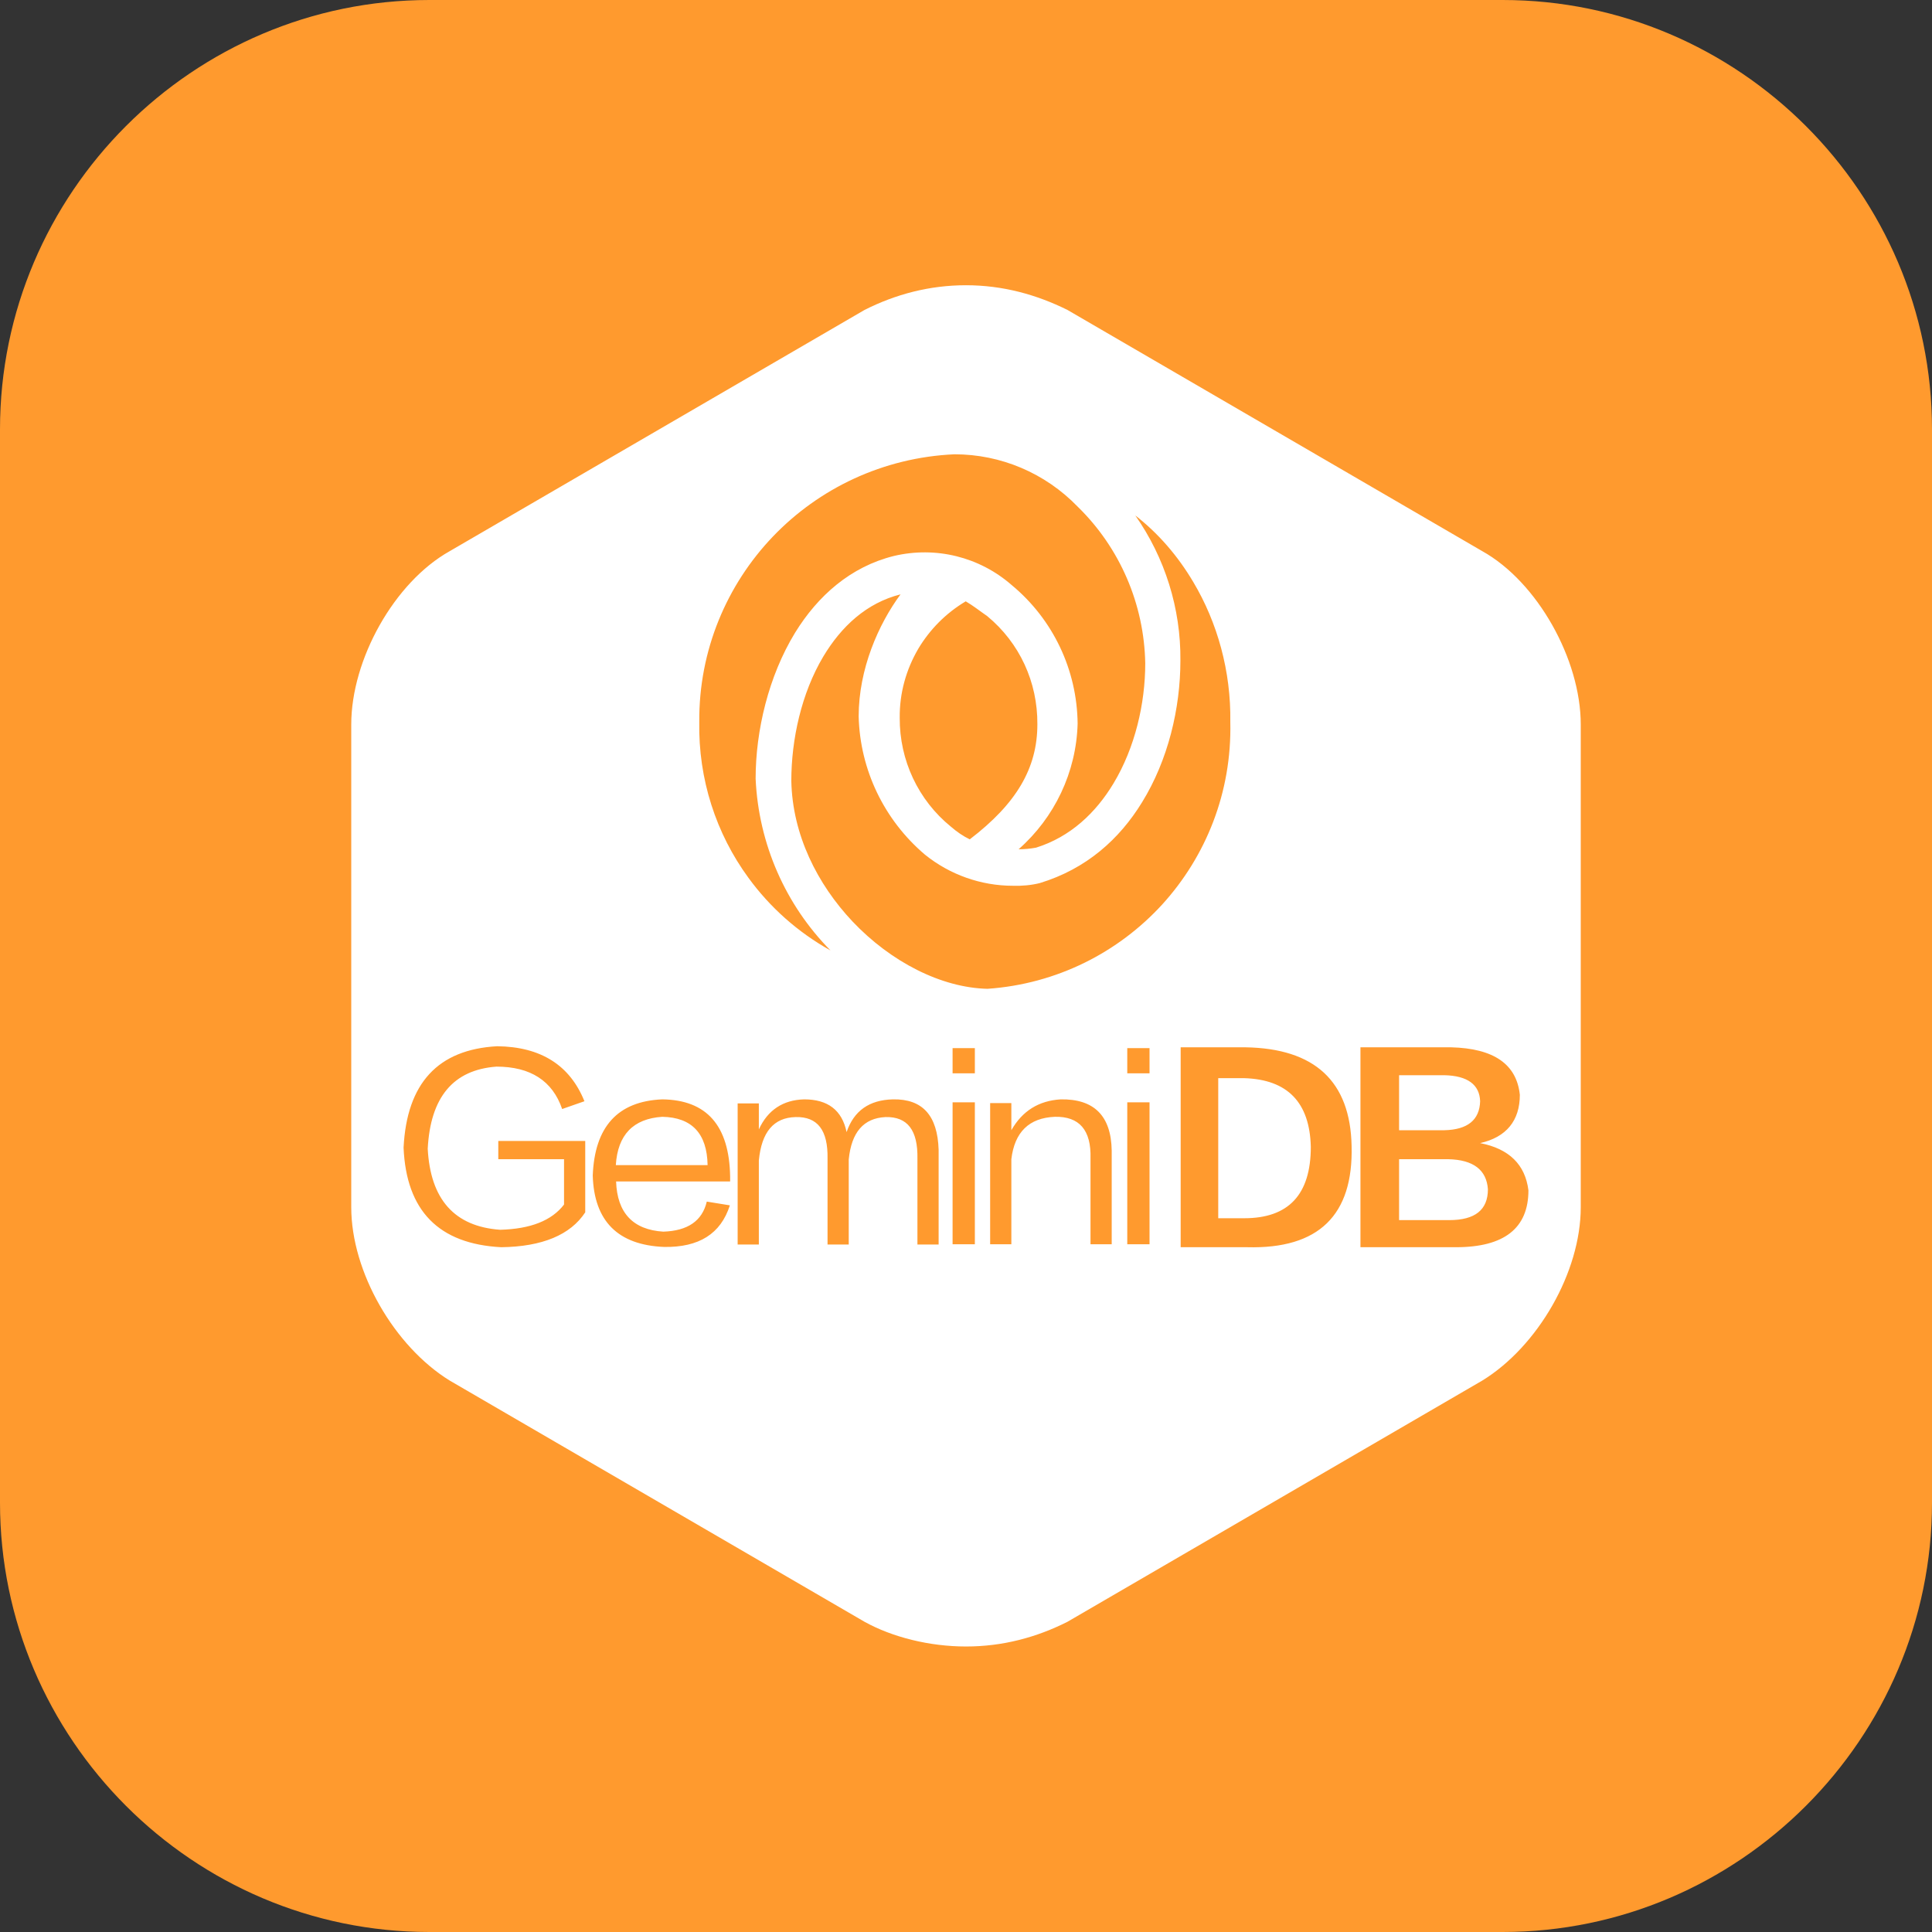 <svg width="72" height="72" viewBox="0 0 72 72" fill="none" xmlns="http://www.w3.org/2000/svg" xmlns:xlink="http://www.w3.org/1999/xlink">
	<rect x="0" y="0" width="72" height="72" fill="#333333" stroke="none"/>
	<desc>
			Created with Pixso.
	</desc>
	<defs>
		<clipPath id="clip117_87">
			<rect id="6#云数据库GeminiDB-Mongo" width="72" height="72" fill="white" fill-opacity="0"/>
		</clipPath>
	</defs>
	<g clip-path="url(#clip117_87)">
		<path id="矩形备份-19" d="M16 0L56 0C64.8 0 72 7.19 72 16L72 56C72 64.8 64.8 72 56 72L16 72C7.19 72 0 64.8 0 56L0 16C0 7.19 7.19 0 16 0Z" fill="#FF9A2E" fill-opacity="1" fill-rule="evenodd"/>
		<path id="形状结合" d="M36 10.63C37.37 10.63 38.63 10.98 39.78 11.55L55.24 20.54C57.3 21.69 58.91 24.58 58.91 27L58.91 44.99C58.91 47.41 57.31 50.18 55.24 51.45L39.78 60.44C38.63 61.02 37.37 61.36 36 61.36C34.63 61.36 33.25 61.01 32.22 60.44L16.76 51.45C14.7 50.18 13.09 47.41 13.09 44.99L13.09 27C13.09 24.58 14.69 21.7 16.76 20.54L32.22 11.55C33.37 10.97 34.63 10.63 36 10.63ZM46.41 39.03L44 39.03L44 46.48L46.48 46.48C49.14 46.55 50.44 45.29 50.37 42.7C50.32 40.3 49 39.07 46.41 39.03ZM18.53 38.99C16.32 39.11 15.16 40.37 15.04 42.77C15.14 45.12 16.35 46.36 18.68 46.48C20.21 46.46 21.26 46.02 21.81 45.18L21.81 42.52L18.57 42.52L18.57 43.2L21.02 43.2L21.02 44.89C20.56 45.49 19.77 45.8 18.64 45.83C16.94 45.71 16.04 44.7 15.94 42.81C16.04 40.89 16.89 39.87 18.5 39.75C19.77 39.75 20.59 40.28 20.95 41.33L21.78 41.04C21.24 39.7 20.16 39.01 18.53 38.99ZM24.68 40.97C23.02 41.04 22.16 41.99 22.09 43.81C22.14 45.51 23.03 46.4 24.75 46.47C26.05 46.49 26.86 45.98 27.2 44.92L26.34 44.78C26.17 45.5 25.63 45.87 24.72 45.9C23.59 45.83 23 45.2 22.96 44.03L27.21 44.03L27.21 43.85C27.18 41.95 26.34 40.99 24.68 40.97ZM54.08 39.03L50.7 39.03L50.7 46.48L54.26 46.48C56.06 46.48 56.96 45.77 56.96 44.36C56.84 43.4 56.24 42.81 55.16 42.6C56.14 42.38 56.64 41.76 56.64 40.8C56.52 39.66 55.67 39.07 54.08 39.03ZM33.28 40.97C32.39 40.99 31.82 41.4 31.55 42.19C31.38 41.37 30.85 40.97 29.97 40.97C29.18 40.99 28.61 41.37 28.28 42.09L28.28 41.12L27.49 41.12L27.49 46.38L28.28 46.38L28.28 43.25C28.38 42.19 28.83 41.65 29.65 41.63C30.47 41.61 30.86 42.12 30.84 43.18L30.84 46.38L31.63 46.38L31.63 43.21C31.73 42.2 32.18 41.67 33 41.63C33.82 41.61 34.21 42.12 34.19 43.18L34.19 46.38L34.98 46.38L34.98 42.85C34.94 41.57 34.38 40.95 33.28 40.97ZM36.33 41.08L35.5 41.08L35.5 46.37L36.33 46.37L36.33 41.08ZM39.53 40.97C38.71 41.02 38.1 41.4 37.69 42.12L37.69 41.11L36.9 41.11L36.9 46.37L37.69 46.37L37.69 43.2C37.81 42.19 38.35 41.66 39.31 41.62C40.22 41.6 40.67 42.11 40.64 43.17L40.64 46.37L41.43 46.37L41.43 42.88C41.41 41.58 40.77 40.95 39.53 40.97ZM42.84 41.08L42.01 41.08L42.01 46.37L42.84 46.37L42.84 41.08ZM53.97 43.2C54.91 43.22 55.4 43.6 55.45 44.32C55.45 45.09 54.97 45.47 54.01 45.47L52.14 45.47L52.14 43.2L53.97 43.2ZM46.37 40.18C47.98 40.23 48.81 41.08 48.85 42.74C48.85 44.52 48.02 45.4 46.37 45.4L45.4 45.4L45.4 40.18L46.37 40.18ZM24.68 41.62C25.78 41.64 26.35 42.24 26.37 43.42L22.95 43.42C23.02 42.29 23.6 41.69 24.68 41.62ZM53.83 40.07C54.69 40.09 55.14 40.42 55.16 41.04C55.14 41.74 54.69 42.1 53.83 42.12L52.14 42.12L52.14 40.07L53.83 40.07ZM36.33 39.06L35.5 39.06L35.5 40L36.33 40L36.33 39.06ZM42.84 39.06L42.01 39.06L42.01 40L42.84 40L42.84 39.06ZM42.31 19.21C43.41 20.78 44.01 22.67 43.99 24.62C43.99 26.4 43.53 28.33 42.56 29.9C41.72 31.27 40.49 32.38 38.75 32.91C38.43 32.99 38.09 33.02 37.75 33.01C36.56 33.01 35.4 32.6 34.47 31.85C32.95 30.56 32.05 28.69 32 26.7C32 24.93 32.74 23.26 33.56 22.15C32.29 22.47 31.35 23.35 30.68 24.47C29.87 25.83 29.49 27.55 29.49 29.1C29.53 31.11 30.46 32.95 31.77 34.34C33.2 35.85 35.08 36.81 36.8 36.85C39.39 36.67 41.68 35.49 43.31 33.71C44.94 31.92 45.91 29.53 45.85 26.91C45.88 25.02 45.37 23.2 44.47 21.69C43.89 20.71 43.16 19.87 42.31 19.21ZM35.57 16.93C32.9 17.05 30.51 18.21 28.8 20C27.09 21.79 26.04 24.23 26.06 26.9C26.02 29.04 26.69 31.07 27.89 32.71C28.69 33.81 29.73 34.74 30.95 35.42C29.28 33.73 28.27 31.46 28.16 29.02C28.16 27.23 28.64 25.2 29.63 23.58C30.48 22.2 31.7 21.12 33.31 20.72C34.87 20.35 36.5 20.75 37.71 21.81C39.24 23.08 40.14 24.96 40.16 26.97C40.11 28.78 39.3 30.47 37.96 31.65C38.18 31.65 38.39 31.63 38.61 31.59C39.89 31.19 40.84 30.29 41.5 29.19C42.3 27.86 42.68 26.22 42.68 24.72C42.64 22.52 41.74 20.42 40.16 18.88C38.95 17.63 37.3 16.93 35.57 16.93ZM35.99 22.41C35.25 22.85 34.65 23.46 34.22 24.18C33.77 24.95 33.52 25.83 33.53 26.75C33.52 28.33 34.22 29.82 35.44 30.81C35.66 31 35.89 31.16 36.14 31.28C37.88 29.95 38.66 28.63 38.66 26.99C38.67 25.42 38 23.96 36.79 22.96C36.5 22.76 36.28 22.58 35.99 22.41Z" fill="#FFFFFF" fill-opacity="1" fill-rule="evenodd"/>
	</g>
</svg>
